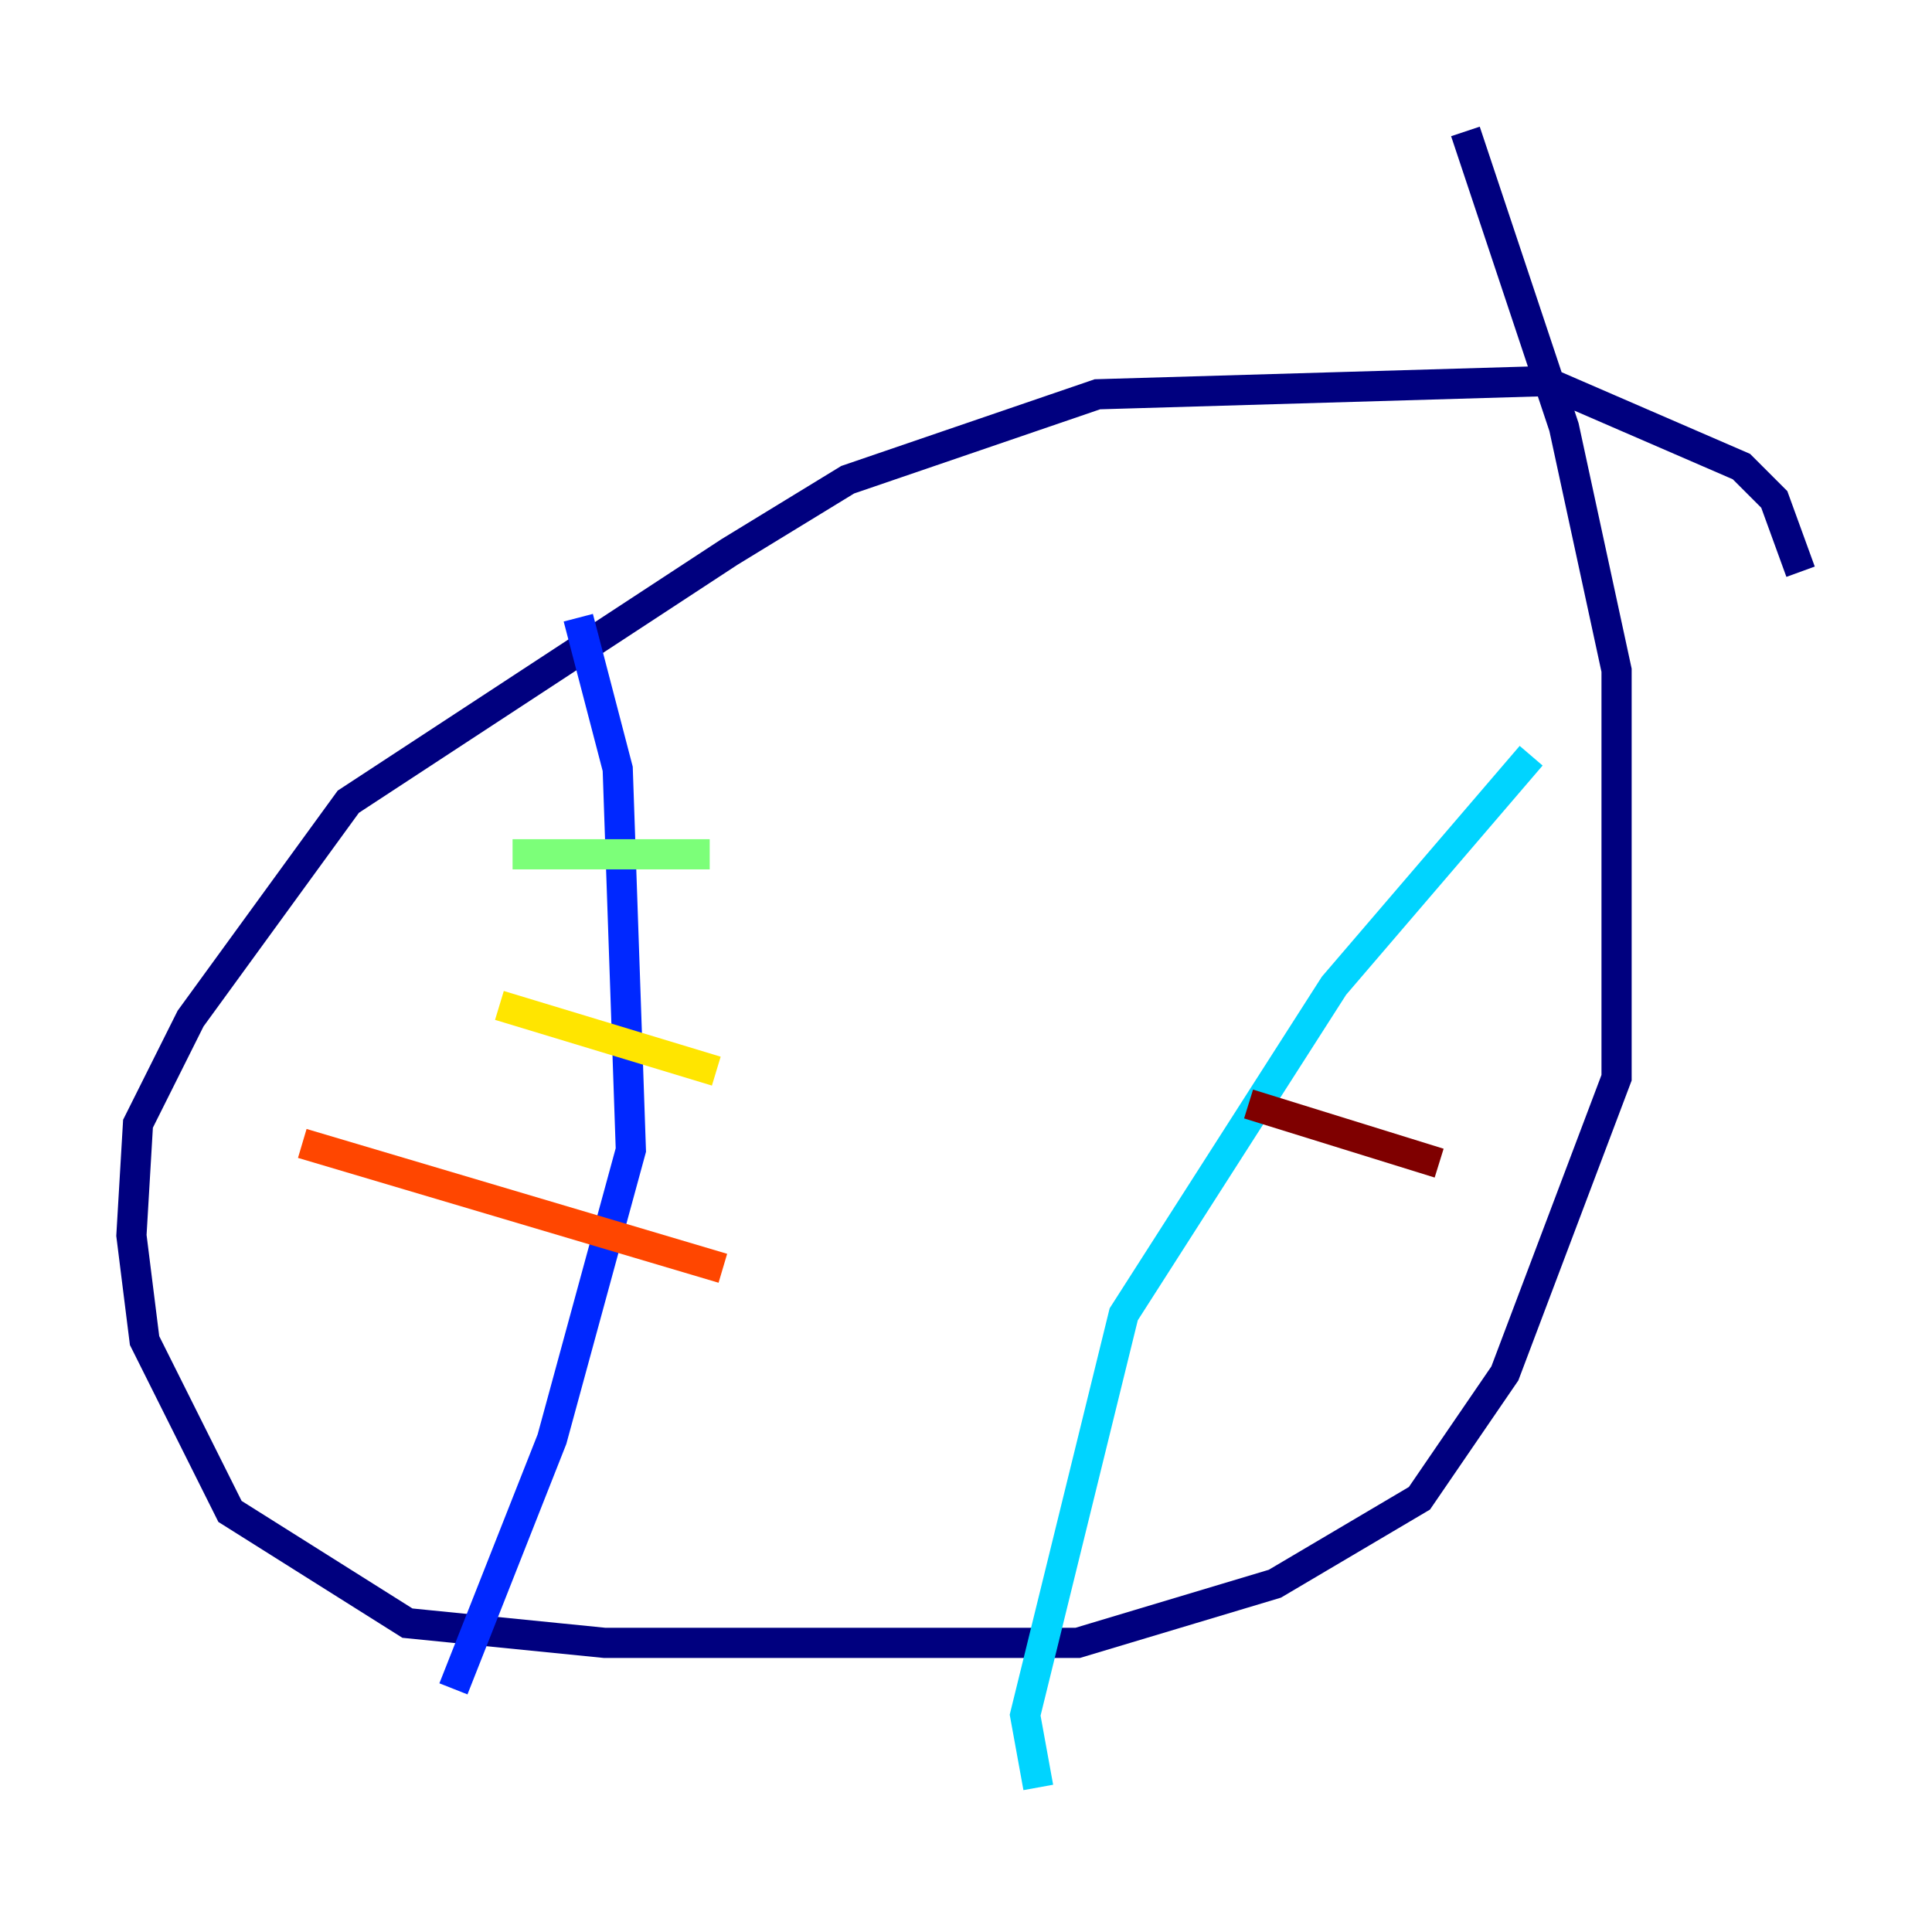 <?xml version="1.0" encoding="utf-8" ?>
<svg baseProfile="tiny" height="128" version="1.2" viewBox="0,0,128,128" width="128" xmlns="http://www.w3.org/2000/svg" xmlns:ev="http://www.w3.org/2001/xml-events" xmlns:xlink="http://www.w3.org/1999/xlink"><defs /><polyline fill="none" points="119.293,37.878 117.551,33.088 115.374,30.912 102.313,25.252 72.707,26.122 56.163,31.782 48.327,36.571 23.075,53.116 12.626,67.483 9.143,74.449 8.707,81.85 9.578,88.816 15.238,100.136 26.993,107.537 40.054,108.844 71.401,108.844 84.463,104.925 94.041,99.265 99.701,90.993 107.102,71.401 107.102,44.408 103.619,28.299 97.088,8.707" stroke="#00007f" stroke-width="2" /><polyline fill="none" points="38.313,40.925 40.925,50.939 41.796,76.191 36.571,95.347 30.041,111.891" stroke="#0028ff" stroke-width="2" /><polyline fill="none" points="101.442,50.068 88.381,65.306 74.449,87.075 67.918,113.633 68.789,118.422" stroke="#00d4ff" stroke-width="2" /><polyline fill="none" points="33.959,56.599 47.02,56.599" stroke="#7cff79" stroke-width="2" /><polyline fill="none" points="33.088,66.612 47.456,70.966" stroke="#ffe500" stroke-width="2" /><polyline fill="none" points="20.027,75.755 47.891,84.027" stroke="#ff4600" stroke-width="2" /><polyline fill="none" points="82.721,73.143 95.347,77.061" stroke="#7f0000" stroke-width="2" /></svg>